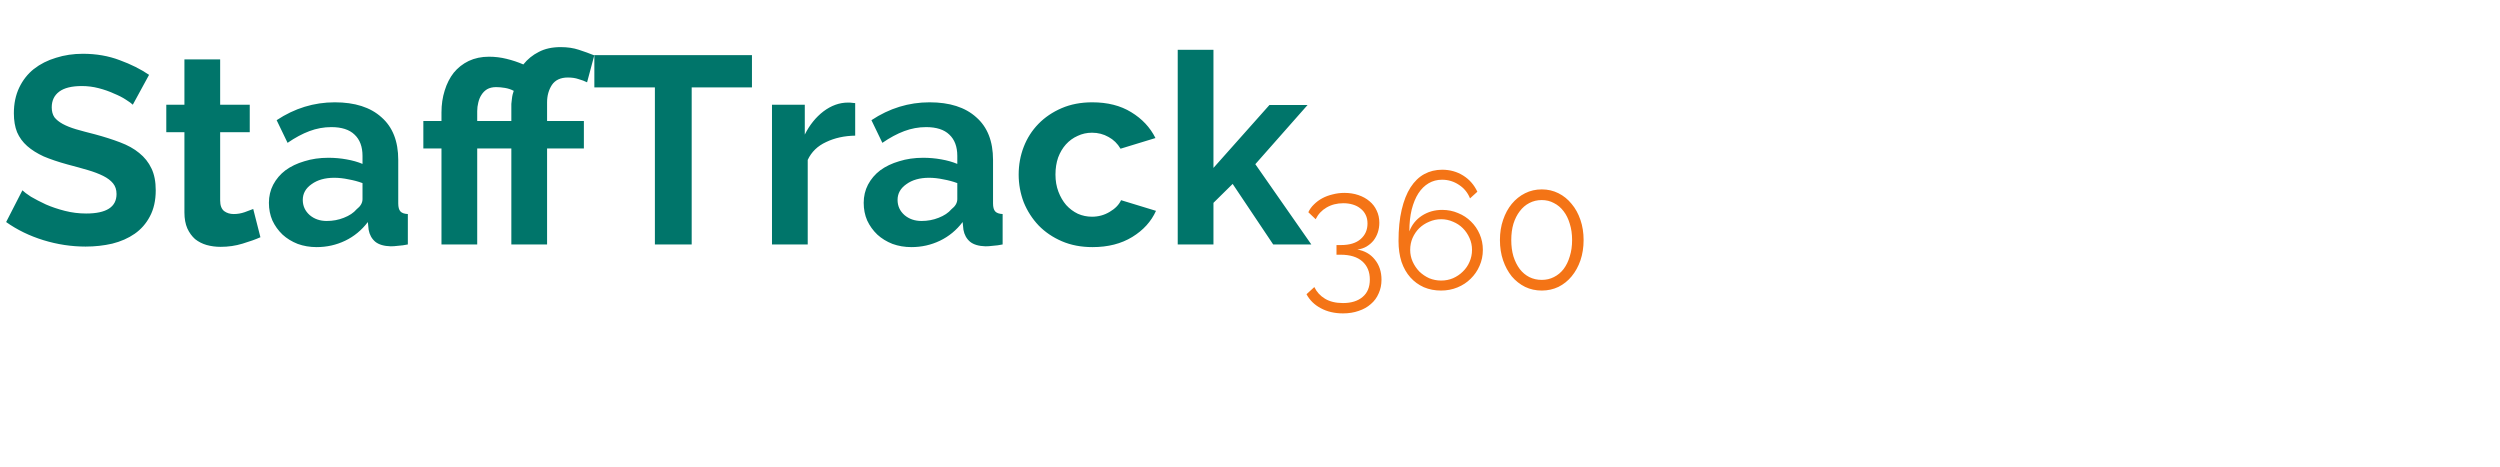 <svg width="225" height="42" viewBox="0 0 225 42" fill="none" xmlns="http://www.w3.org/2000/svg">
<path d="M11.952 9.424C11.84 9.312 11.632 9.16 11.328 8.968C11.04 8.776 10.68 8.592 10.248 8.416C9.832 8.224 9.376 8.064 8.88 7.936C8.384 7.808 7.88 7.744 7.368 7.744C6.456 7.744 5.776 7.912 5.328 8.248C4.88 8.584 4.656 9.056 4.656 9.664C4.656 10.016 4.736 10.312 4.896 10.552C5.072 10.776 5.32 10.976 5.64 11.152C5.96 11.328 6.36 11.488 6.84 11.632C7.336 11.776 7.904 11.928 8.544 12.088C9.376 12.312 10.128 12.552 10.8 12.808C11.488 13.064 12.064 13.384 12.528 13.768C13.008 14.152 13.376 14.616 13.632 15.16C13.888 15.688 14.016 16.344 14.016 17.128C14.016 18.04 13.84 18.824 13.488 19.48C13.152 20.12 12.696 20.64 12.12 21.04C11.544 21.44 10.872 21.736 10.104 21.928C9.336 22.104 8.536 22.192 7.704 22.192C6.424 22.192 5.16 22 3.912 21.616C2.664 21.232 1.544 20.688 0.552 19.984L2.016 17.128C2.16 17.272 2.416 17.464 2.784 17.704C3.168 17.928 3.616 18.16 4.128 18.4C4.64 18.624 5.208 18.816 5.832 18.976C6.456 19.136 7.096 19.216 7.752 19.216C9.576 19.216 10.488 18.632 10.488 17.464C10.488 17.08 10.384 16.76 10.176 16.504C9.968 16.248 9.672 16.024 9.288 15.832C8.904 15.64 8.44 15.464 7.896 15.304C7.352 15.144 6.744 14.976 6.072 14.8C5.256 14.576 4.544 14.336 3.936 14.08C3.344 13.808 2.848 13.496 2.448 13.144C2.048 12.792 1.744 12.376 1.536 11.896C1.344 11.416 1.248 10.848 1.248 10.192C1.248 9.328 1.408 8.56 1.728 7.888C2.048 7.216 2.488 6.656 3.048 6.208C3.624 5.76 4.288 5.424 5.04 5.2C5.792 4.96 6.6 4.84 7.464 4.84C8.664 4.84 9.768 5.032 10.776 5.416C11.784 5.784 12.664 6.224 13.416 6.736L11.952 9.424ZM23.438 21.352C23.006 21.544 22.47 21.736 21.829 21.928C21.206 22.12 20.549 22.216 19.861 22.216C19.413 22.216 18.989 22.16 18.59 22.048C18.206 21.936 17.861 21.76 17.558 21.52C17.27 21.264 17.038 20.944 16.861 20.56C16.686 20.16 16.598 19.68 16.598 19.12V11.896H14.966V9.424H16.598V5.344H19.814V9.424H22.477V11.896H19.814V18.04C19.814 18.488 19.933 18.808 20.174 19C20.413 19.176 20.701 19.264 21.038 19.264C21.373 19.264 21.701 19.208 22.021 19.096C22.341 18.984 22.598 18.888 22.79 18.808L23.438 21.352ZM28.498 22.24C27.89 22.24 27.322 22.144 26.794 21.952C26.266 21.744 25.81 21.464 25.426 21.112C25.042 20.744 24.738 20.32 24.514 19.84C24.306 19.36 24.202 18.832 24.202 18.256C24.202 17.664 24.33 17.12 24.586 16.624C24.858 16.112 25.226 15.68 25.69 15.328C26.17 14.976 26.738 14.704 27.394 14.512C28.05 14.304 28.77 14.2 29.554 14.2C30.114 14.2 30.658 14.248 31.186 14.344C31.73 14.44 32.21 14.576 32.626 14.752V14.032C32.626 13.2 32.386 12.56 31.906 12.112C31.442 11.664 30.746 11.44 29.818 11.44C29.146 11.44 28.49 11.56 27.85 11.8C27.21 12.04 26.554 12.392 25.882 12.856L24.898 10.816C26.514 9.744 28.258 9.208 30.13 9.208C31.938 9.208 33.338 9.656 34.33 10.552C35.338 11.432 35.842 12.712 35.842 14.392V18.304C35.842 18.64 35.906 18.88 36.034 19.024C36.162 19.168 36.386 19.248 36.706 19.264V22C36.402 22.064 36.114 22.104 35.842 22.12C35.586 22.152 35.362 22.168 35.17 22.168C34.562 22.152 34.098 22.016 33.778 21.76C33.458 21.488 33.258 21.128 33.178 20.68L33.106 19.984C32.546 20.72 31.866 21.28 31.066 21.664C30.266 22.048 29.41 22.24 28.498 22.24ZM29.41 19.888C29.954 19.888 30.466 19.792 30.946 19.6C31.442 19.408 31.826 19.152 32.098 18.832C32.45 18.56 32.626 18.256 32.626 17.92V16.48C32.242 16.336 31.826 16.224 31.378 16.144C30.93 16.048 30.498 16 30.082 16C29.25 16 28.57 16.192 28.042 16.576C27.514 16.944 27.25 17.416 27.25 17.992C27.25 18.536 27.458 18.992 27.874 19.36C28.29 19.712 28.802 19.888 29.41 19.888ZM51.109 6.976C50.453 6.976 49.973 7.2 49.669 7.648C49.381 8.096 49.237 8.616 49.237 9.208V10.888H52.549V13.36H49.237V22H46.021V13.36H42.949V22H39.733V13.36H38.101V10.888H39.733V10.12C39.733 9.416 39.829 8.76 40.021 8.152C40.213 7.528 40.485 6.992 40.837 6.544C41.205 6.096 41.653 5.744 42.181 5.488C42.725 5.232 43.333 5.104 44.005 5.104C44.549 5.104 45.077 5.168 45.589 5.296C46.117 5.424 46.621 5.592 47.101 5.8C47.485 5.32 47.949 4.944 48.493 4.672C49.037 4.384 49.693 4.24 50.461 4.24C51.069 4.24 51.613 4.32 52.093 4.48C52.589 4.64 53.053 4.808 53.485 4.984L52.837 7.408C52.613 7.296 52.357 7.2 52.069 7.12C51.797 7.024 51.477 6.976 51.109 6.976ZM46.021 9.64C46.021 9.576 46.021 9.48 46.021 9.352C46.037 9.208 46.053 9.064 46.069 8.92C46.085 8.76 46.109 8.616 46.141 8.488C46.173 8.36 46.205 8.256 46.237 8.176C45.997 8.048 45.733 7.96 45.445 7.912C45.157 7.864 44.893 7.84 44.653 7.84C44.333 7.84 44.061 7.904 43.837 8.032C43.629 8.16 43.461 8.328 43.333 8.536C43.205 8.728 43.109 8.96 43.045 9.232C42.981 9.488 42.949 9.744 42.949 10V10.888H46.021V9.64ZM67.676 7.864H62.252V22H58.94V7.864H53.492V4.96H67.676V7.864ZM76.967 12.208C75.991 12.224 75.119 12.416 74.351 12.784C73.583 13.136 73.031 13.672 72.695 14.392V22H69.479V9.424H72.431V12.112C72.863 11.248 73.423 10.552 74.111 10.024C74.815 9.496 75.551 9.232 76.319 9.232C76.495 9.232 76.623 9.24 76.703 9.256C76.799 9.256 76.887 9.264 76.967 9.28V12.208ZM82.029 22.24C81.421 22.24 80.853 22.144 80.325 21.952C79.797 21.744 79.341 21.464 78.957 21.112C78.573 20.744 78.269 20.32 78.045 19.84C77.837 19.36 77.733 18.832 77.733 18.256C77.733 17.664 77.861 17.12 78.117 16.624C78.389 16.112 78.757 15.68 79.221 15.328C79.701 14.976 80.269 14.704 80.925 14.512C81.581 14.304 82.301 14.2 83.085 14.2C83.645 14.2 84.189 14.248 84.717 14.344C85.261 14.44 85.741 14.576 86.157 14.752V14.032C86.157 13.2 85.917 12.56 85.437 12.112C84.973 11.664 84.277 11.44 83.349 11.44C82.677 11.44 82.021 11.56 81.381 11.8C80.741 12.04 80.085 12.392 79.413 12.856L78.429 10.816C80.045 9.744 81.789 9.208 83.661 9.208C85.469 9.208 86.869 9.656 87.861 10.552C88.869 11.432 89.373 12.712 89.373 14.392V18.304C89.373 18.64 89.437 18.88 89.565 19.024C89.693 19.168 89.917 19.248 90.237 19.264V22C89.933 22.064 89.645 22.104 89.373 22.12C89.117 22.152 88.893 22.168 88.701 22.168C88.093 22.152 87.629 22.016 87.309 21.76C86.989 21.488 86.789 21.128 86.709 20.68L86.637 19.984C86.077 20.72 85.397 21.28 84.597 21.664C83.797 22.048 82.941 22.24 82.029 22.24ZM82.941 19.888C83.485 19.888 83.997 19.792 84.477 19.6C84.973 19.408 85.357 19.152 85.629 18.832C85.981 18.56 86.157 18.256 86.157 17.92V16.48C85.773 16.336 85.357 16.224 84.909 16.144C84.461 16.048 84.029 16 83.613 16C82.781 16 82.101 16.192 81.573 16.576C81.045 16.944 80.781 17.416 80.781 17.992C80.781 18.536 80.989 18.992 81.405 19.36C81.821 19.712 82.333 19.888 82.941 19.888ZM91.68 15.712C91.68 14.832 91.832 14 92.136 13.216C92.44 12.432 92.88 11.744 93.456 11.152C94.032 10.56 94.728 10.088 95.544 9.736C96.36 9.384 97.28 9.208 98.304 9.208C99.68 9.208 100.848 9.504 101.808 10.096C102.784 10.688 103.512 11.464 103.992 12.424L100.848 13.384C100.576 12.92 100.216 12.568 99.768 12.328C99.32 12.072 98.824 11.944 98.28 11.944C97.816 11.944 97.384 12.04 96.984 12.232C96.584 12.408 96.232 12.664 95.928 13C95.64 13.32 95.408 13.712 95.232 14.176C95.072 14.64 94.992 15.152 94.992 15.712C94.992 16.272 95.08 16.784 95.256 17.248C95.432 17.712 95.664 18.112 95.952 18.448C96.256 18.784 96.608 19.048 97.008 19.24C97.408 19.416 97.832 19.504 98.28 19.504C98.856 19.504 99.384 19.36 99.864 19.072C100.36 18.784 100.704 18.432 100.896 18.016L104.04 18.976C103.608 19.936 102.896 20.72 101.904 21.328C100.912 21.936 99.72 22.24 98.328 22.24C97.304 22.24 96.384 22.064 95.568 21.712C94.752 21.36 94.056 20.888 93.48 20.296C92.904 19.688 92.456 18.992 92.136 18.208C91.832 17.408 91.68 16.576 91.68 15.712ZM114.587 22L110.939 16.552L109.211 18.256V22H105.995V4.48H109.211V15.112L114.251 9.448H117.683L112.979 14.776L118.019 22H114.587Z" fill="#00756A"/>
<path d="M122.16 22.46C122.82 22.57 123.345 22.87 123.735 23.36C124.135 23.85 124.335 24.455 124.335 25.175C124.335 25.625 124.25 26.035 124.08 26.405C123.92 26.785 123.685 27.105 123.375 27.365C123.075 27.635 122.71 27.84 122.28 27.98C121.86 28.13 121.39 28.205 120.87 28.205C120.11 28.205 119.445 28.05 118.875 27.74C118.305 27.44 117.875 27.02 117.585 26.48L118.29 25.835C118.5 26.275 118.82 26.625 119.25 26.885C119.68 27.145 120.22 27.275 120.87 27.275C121.62 27.275 122.21 27.09 122.64 26.72C123.07 26.36 123.285 25.84 123.285 25.16C123.285 24.47 123.06 23.925 122.61 23.525C122.16 23.125 121.51 22.925 120.66 22.925H120.285V22.055H120.69C121.46 22.055 122.05 21.875 122.46 21.515C122.87 21.155 123.075 20.69 123.075 20.12C123.075 19.82 123.02 19.56 122.91 19.34C122.8 19.11 122.645 18.92 122.445 18.77C122.255 18.61 122.025 18.49 121.755 18.41C121.495 18.33 121.21 18.29 120.9 18.29C120.33 18.29 119.825 18.42 119.385 18.68C118.955 18.93 118.63 19.28 118.41 19.73L117.75 19.1C117.87 18.84 118.04 18.605 118.26 18.395C118.48 18.175 118.73 17.99 119.01 17.84C119.29 17.69 119.6 17.575 119.94 17.495C120.28 17.405 120.63 17.36 120.99 17.36C121.45 17.36 121.87 17.425 122.25 17.555C122.64 17.685 122.975 17.87 123.255 18.11C123.535 18.34 123.75 18.62 123.9 18.95C124.06 19.28 124.14 19.645 124.14 20.045C124.14 20.345 124.095 20.635 124.005 20.915C123.915 21.185 123.785 21.43 123.615 21.65C123.445 21.86 123.235 22.04 122.985 22.19C122.745 22.33 122.47 22.42 122.16 22.46ZM133.457 22.49C133.457 23 133.357 23.48 133.157 23.93C132.967 24.37 132.702 24.755 132.362 25.085C132.032 25.415 131.637 25.675 131.177 25.865C130.717 26.055 130.222 26.15 129.692 26.15C129.132 26.15 128.617 26.05 128.147 25.85C127.677 25.64 127.272 25.345 126.932 24.965C126.592 24.585 126.327 24.12 126.137 23.57C125.957 23.01 125.867 22.385 125.867 21.695C125.867 20.615 125.962 19.675 126.152 18.875C126.342 18.065 126.607 17.395 126.947 16.865C127.297 16.325 127.712 15.925 128.192 15.665C128.672 15.405 129.207 15.275 129.797 15.275C130.497 15.275 131.127 15.45 131.687 15.8C132.247 16.15 132.672 16.635 132.962 17.255L132.302 17.855C132.102 17.345 131.772 16.94 131.312 16.64C130.852 16.33 130.342 16.175 129.782 16.175C129.342 16.175 128.942 16.28 128.582 16.49C128.222 16.7 127.912 17.005 127.652 17.405C127.402 17.795 127.202 18.28 127.052 18.86C126.912 19.44 126.842 20.095 126.842 20.825C127.062 20.235 127.437 19.765 127.967 19.415C128.507 19.065 129.117 18.89 129.797 18.89C130.307 18.89 130.782 18.985 131.222 19.175C131.672 19.355 132.062 19.61 132.392 19.94C132.722 20.26 132.982 20.64 133.172 21.08C133.362 21.52 133.457 21.99 133.457 22.49ZM129.707 25.25C130.087 25.25 130.442 25.18 130.772 25.04C131.112 24.89 131.407 24.69 131.657 24.44C131.917 24.19 132.117 23.9 132.257 23.57C132.407 23.23 132.482 22.87 132.482 22.49C132.482 22.11 132.407 21.755 132.257 21.425C132.107 21.085 131.907 20.79 131.657 20.54C131.407 20.29 131.112 20.095 130.772 19.955C130.432 19.805 130.077 19.73 129.707 19.73C129.327 19.73 128.967 19.805 128.627 19.955C128.287 20.095 127.987 20.29 127.727 20.54C127.477 20.79 127.277 21.085 127.127 21.425C126.987 21.755 126.917 22.11 126.917 22.49C126.917 22.87 126.992 23.225 127.142 23.555C127.292 23.885 127.492 24.18 127.742 24.44C128.002 24.69 128.297 24.89 128.627 25.04C128.967 25.18 129.327 25.25 129.707 25.25ZM142.524 21.605C142.524 22.265 142.429 22.875 142.239 23.435C142.049 23.985 141.784 24.465 141.444 24.875C141.114 25.275 140.719 25.59 140.259 25.82C139.799 26.04 139.299 26.15 138.759 26.15C138.219 26.15 137.719 26.04 137.259 25.82C136.799 25.59 136.399 25.275 136.059 24.875C135.729 24.465 135.469 23.985 135.279 23.435C135.089 22.875 134.994 22.265 134.994 21.605C134.994 20.945 135.089 20.34 135.279 19.79C135.469 19.23 135.729 18.75 136.059 18.35C136.399 17.94 136.799 17.62 137.259 17.39C137.719 17.16 138.219 17.045 138.759 17.045C139.299 17.045 139.799 17.16 140.259 17.39C140.719 17.62 141.114 17.94 141.444 18.35C141.784 18.75 142.049 19.23 142.239 19.79C142.429 20.34 142.524 20.945 142.524 21.605ZM141.489 21.605C141.489 21.065 141.419 20.575 141.279 20.135C141.149 19.695 140.964 19.32 140.724 19.01C140.484 18.69 140.194 18.445 139.854 18.275C139.524 18.095 139.159 18.005 138.759 18.005C138.349 18.005 137.974 18.095 137.634 18.275C137.304 18.445 137.019 18.69 136.779 19.01C136.539 19.32 136.349 19.695 136.209 20.135C136.079 20.575 136.014 21.065 136.014 21.605C136.014 22.145 136.079 22.635 136.209 23.075C136.349 23.515 136.539 23.895 136.779 24.215C137.019 24.525 137.304 24.765 137.634 24.935C137.974 25.105 138.349 25.19 138.759 25.19C139.159 25.19 139.524 25.105 139.854 24.935C140.194 24.765 140.484 24.525 140.724 24.215C140.964 23.895 141.149 23.515 141.279 23.075C141.419 22.635 141.489 22.145 141.489 21.605Z" fill="#F47416"/>
</svg>
